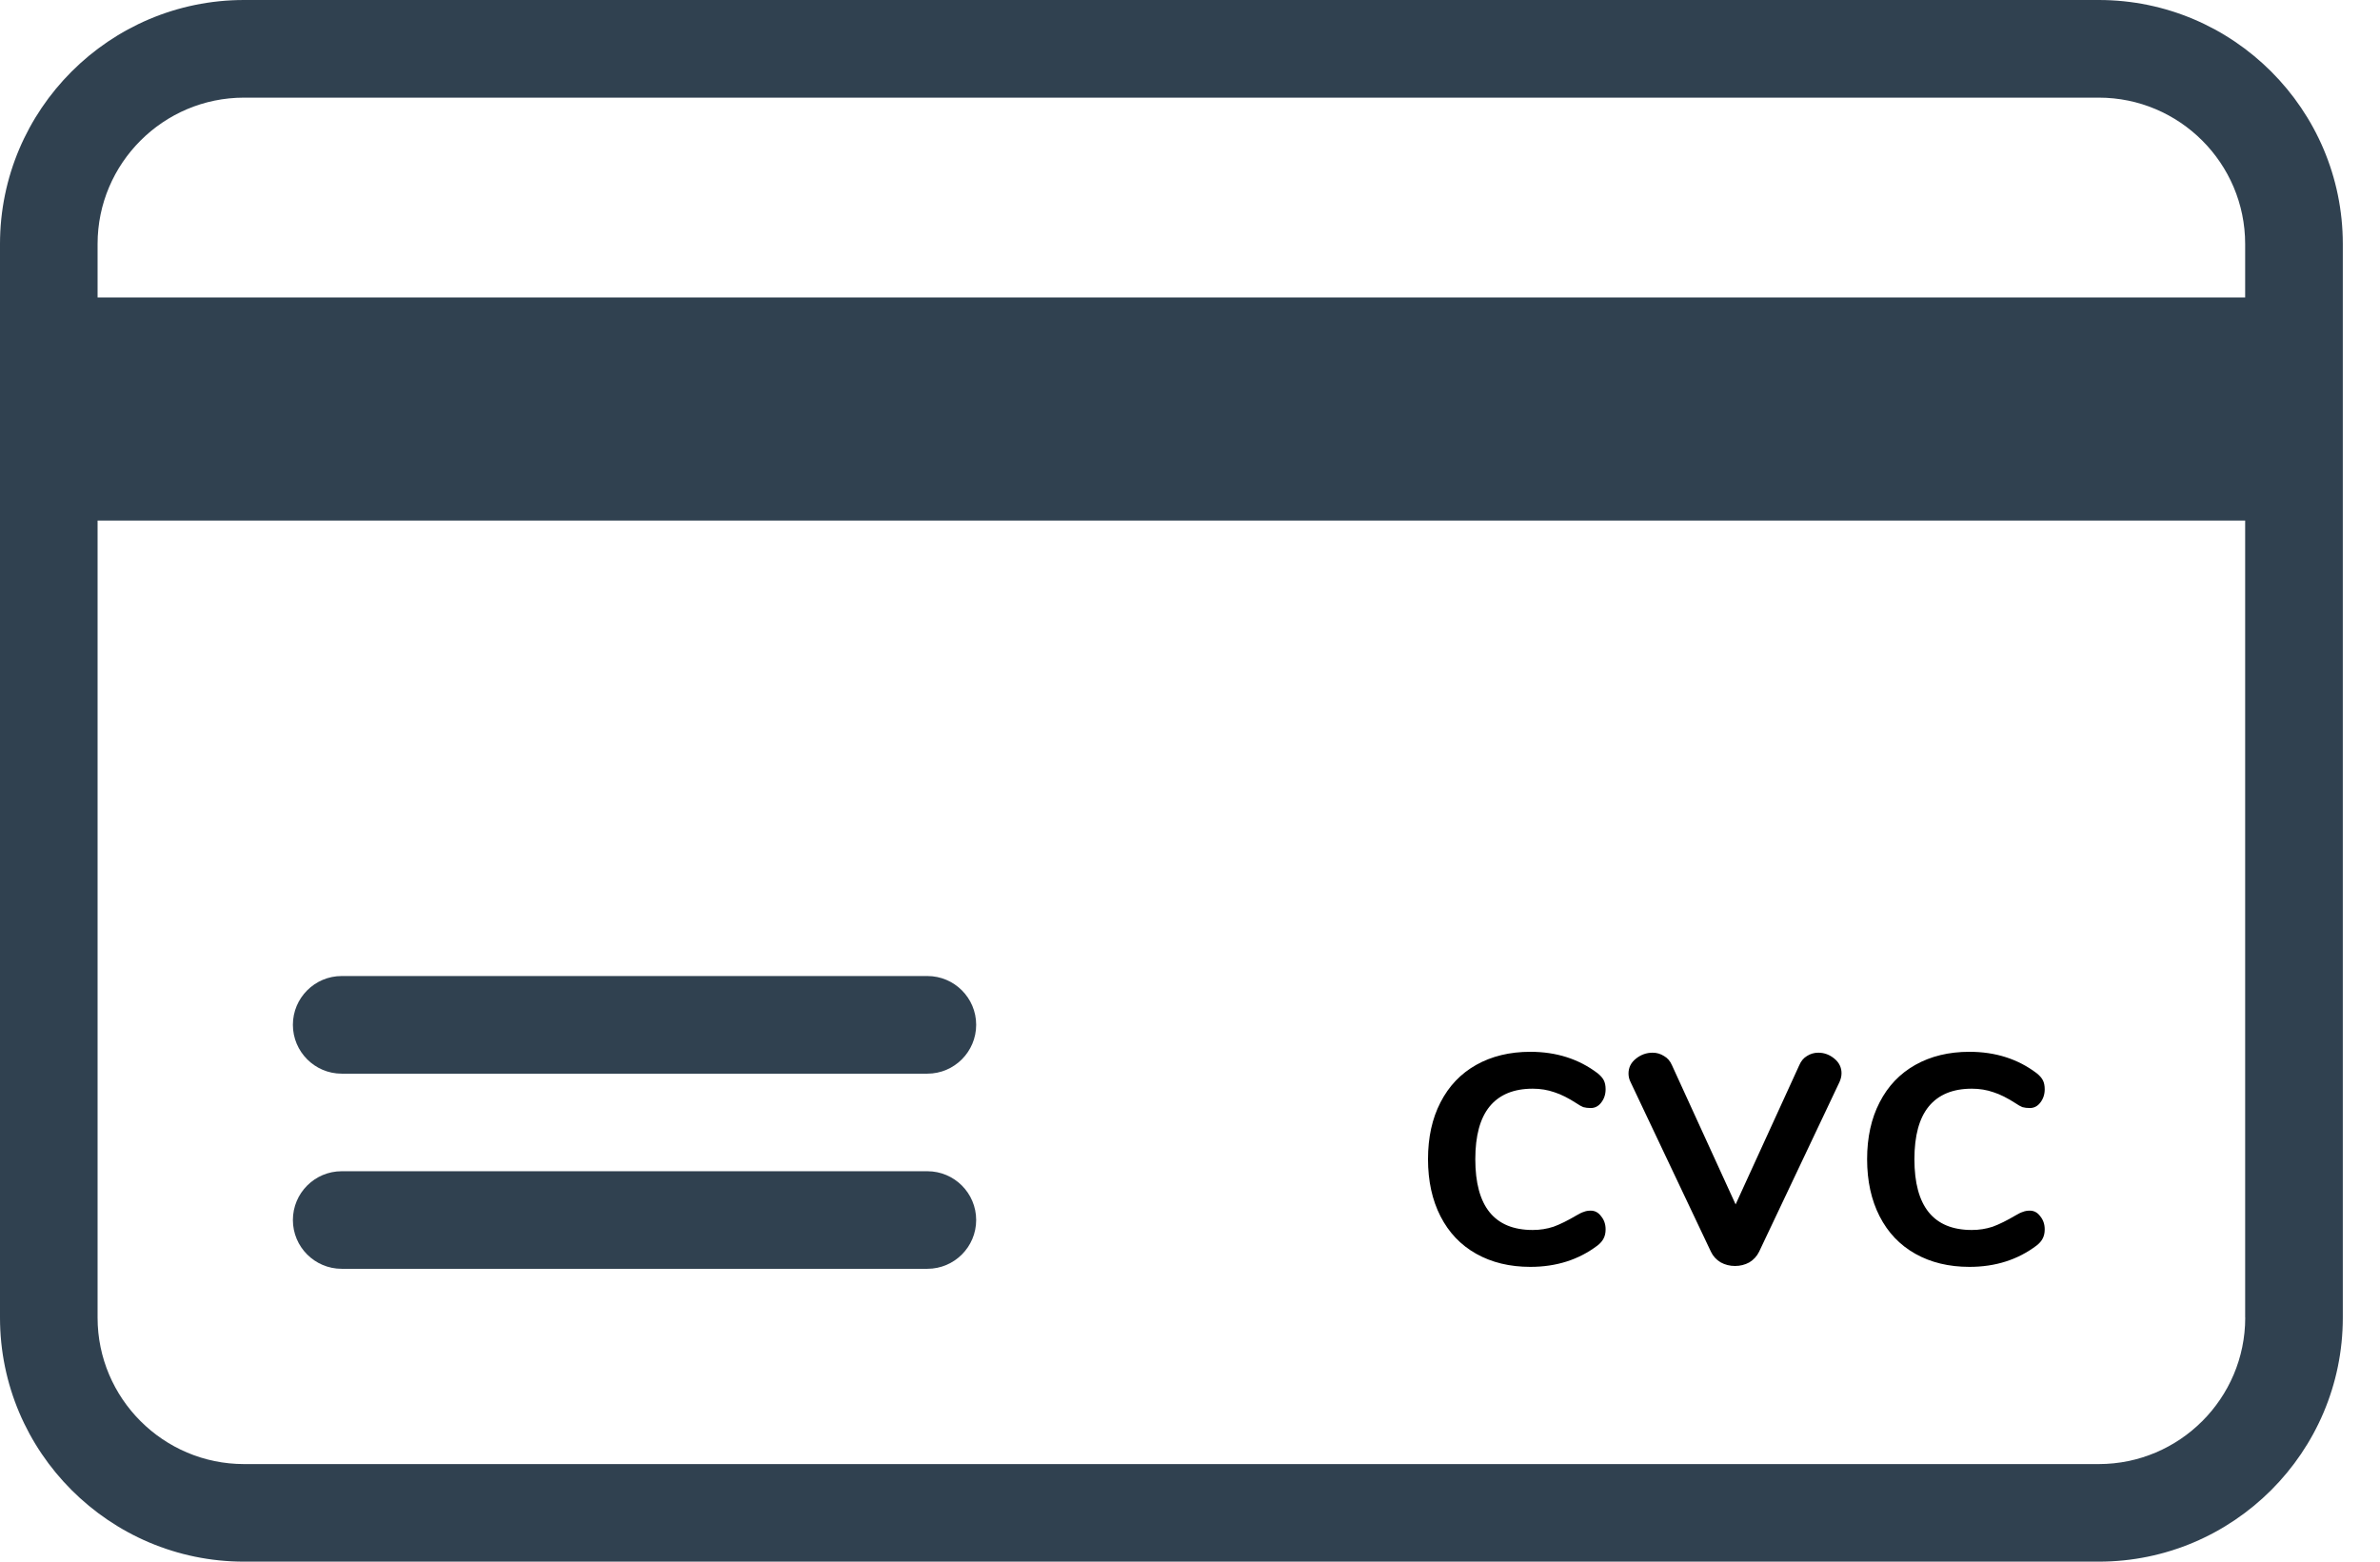 <svg width="32" height="21" viewBox="0 0 32 21" fill="none" xmlns="http://www.w3.org/2000/svg">
<path d="M28.219 0H3.281C1.473 0 0 1.473 0 3.281V17.719C0 19.527 1.473 21 3.281 21H28.219C30.027 21 31.5 19.527 31.5 17.719V3.281C31.5 1.473 30.027 0 28.219 0ZM30.188 17.719C30.188 18.804 29.304 19.688 28.219 19.688H3.281C2.196 19.688 1.312 18.804 1.312 17.719V3.281C1.312 2.196 2.196 1.313 3.281 1.313H28.219C29.304 1.313 30.187 2.196 30.187 3.281V17.719H30.188Z" fill="#304150"/>
<path d="M12.469 13.125H4.594C4.232 13.125 3.938 13.419 3.938 13.781C3.938 14.143 4.232 14.438 4.594 14.438H12.469C12.831 14.438 13.125 14.143 13.125 13.781C13.125 13.419 12.831 13.125 12.469 13.125Z" fill="#304150"/>
<path d="M12.469 15.75H4.594C4.232 15.75 3.938 16.044 3.938 16.406C3.938 16.768 4.232 17.062 4.594 17.062H12.469C12.831 17.062 13.125 16.768 13.125 16.406C13.125 16.044 12.831 15.75 12.469 15.75Z" fill="#304150"/>
<path d="M1 4H31V7H1V4Z" fill="#304150"/>
<path d="M20.576 17.036C20.299 17.036 20.056 16.977 19.848 16.86C19.64 16.743 19.48 16.575 19.368 16.356C19.256 16.137 19.2 15.881 19.2 15.588C19.2 15.295 19.256 15.04 19.368 14.824C19.48 14.605 19.64 14.437 19.848 14.32C20.056 14.203 20.299 14.144 20.576 14.144C20.925 14.144 21.227 14.24 21.48 14.432C21.52 14.464 21.548 14.496 21.564 14.528C21.58 14.56 21.588 14.6 21.588 14.648C21.588 14.717 21.568 14.777 21.528 14.828C21.491 14.876 21.444 14.9 21.388 14.9C21.351 14.9 21.317 14.896 21.288 14.888C21.261 14.877 21.231 14.86 21.196 14.836C21.089 14.767 20.991 14.717 20.9 14.688C20.809 14.656 20.712 14.64 20.608 14.64C20.352 14.64 20.159 14.72 20.028 14.88C19.9 15.037 19.836 15.273 19.836 15.588C19.836 16.223 20.093 16.54 20.608 16.54C20.707 16.54 20.8 16.525 20.888 16.496C20.976 16.464 21.079 16.413 21.196 16.344C21.236 16.32 21.269 16.304 21.296 16.296C21.323 16.285 21.353 16.28 21.388 16.28C21.444 16.28 21.491 16.305 21.528 16.356C21.568 16.404 21.588 16.463 21.588 16.532C21.588 16.58 21.579 16.621 21.56 16.656C21.544 16.688 21.517 16.719 21.48 16.748C21.227 16.94 20.925 17.036 20.576 17.036ZM24.192 14.324C24.216 14.268 24.25 14.227 24.296 14.2C24.341 14.171 24.392 14.156 24.448 14.156C24.528 14.156 24.6 14.183 24.664 14.236C24.728 14.289 24.76 14.355 24.76 14.432C24.76 14.472 24.75 14.512 24.732 14.552L23.652 16.832C23.622 16.893 23.578 16.941 23.52 16.976C23.461 17.008 23.397 17.024 23.328 17.024C23.259 17.024 23.195 17.008 23.136 16.976C23.077 16.941 23.033 16.893 23.004 16.832L21.924 14.552C21.905 14.515 21.896 14.476 21.896 14.436C21.896 14.356 21.929 14.289 21.996 14.236C22.062 14.183 22.137 14.156 22.22 14.156C22.276 14.156 22.326 14.171 22.372 14.2C22.42 14.227 22.456 14.268 22.48 14.324L23.336 16.196L24.192 14.324ZM26.48 17.036C26.203 17.036 25.96 16.977 25.752 16.86C25.544 16.743 25.384 16.575 25.272 16.356C25.16 16.137 25.104 15.881 25.104 15.588C25.104 15.295 25.16 15.04 25.272 14.824C25.384 14.605 25.544 14.437 25.752 14.32C25.96 14.203 26.203 14.144 26.48 14.144C26.829 14.144 27.131 14.24 27.384 14.432C27.424 14.464 27.452 14.496 27.468 14.528C27.484 14.56 27.492 14.6 27.492 14.648C27.492 14.717 27.472 14.777 27.432 14.828C27.395 14.876 27.348 14.9 27.292 14.9C27.255 14.9 27.221 14.896 27.192 14.888C27.165 14.877 27.135 14.86 27.1 14.836C26.993 14.767 26.895 14.717 26.804 14.688C26.713 14.656 26.616 14.64 26.512 14.64C26.256 14.64 26.063 14.72 25.932 14.88C25.804 15.037 25.74 15.273 25.74 15.588C25.74 16.223 25.997 16.54 26.512 16.54C26.611 16.54 26.704 16.525 26.792 16.496C26.88 16.464 26.983 16.413 27.1 16.344C27.14 16.32 27.173 16.304 27.2 16.296C27.227 16.285 27.257 16.28 27.292 16.28C27.348 16.28 27.395 16.305 27.432 16.356C27.472 16.404 27.492 16.463 27.492 16.532C27.492 16.58 27.483 16.621 27.464 16.656C27.448 16.688 27.421 16.719 27.384 16.748C27.131 16.94 26.829 17.036 26.48 17.036Z" fill="black"/>
</svg>

